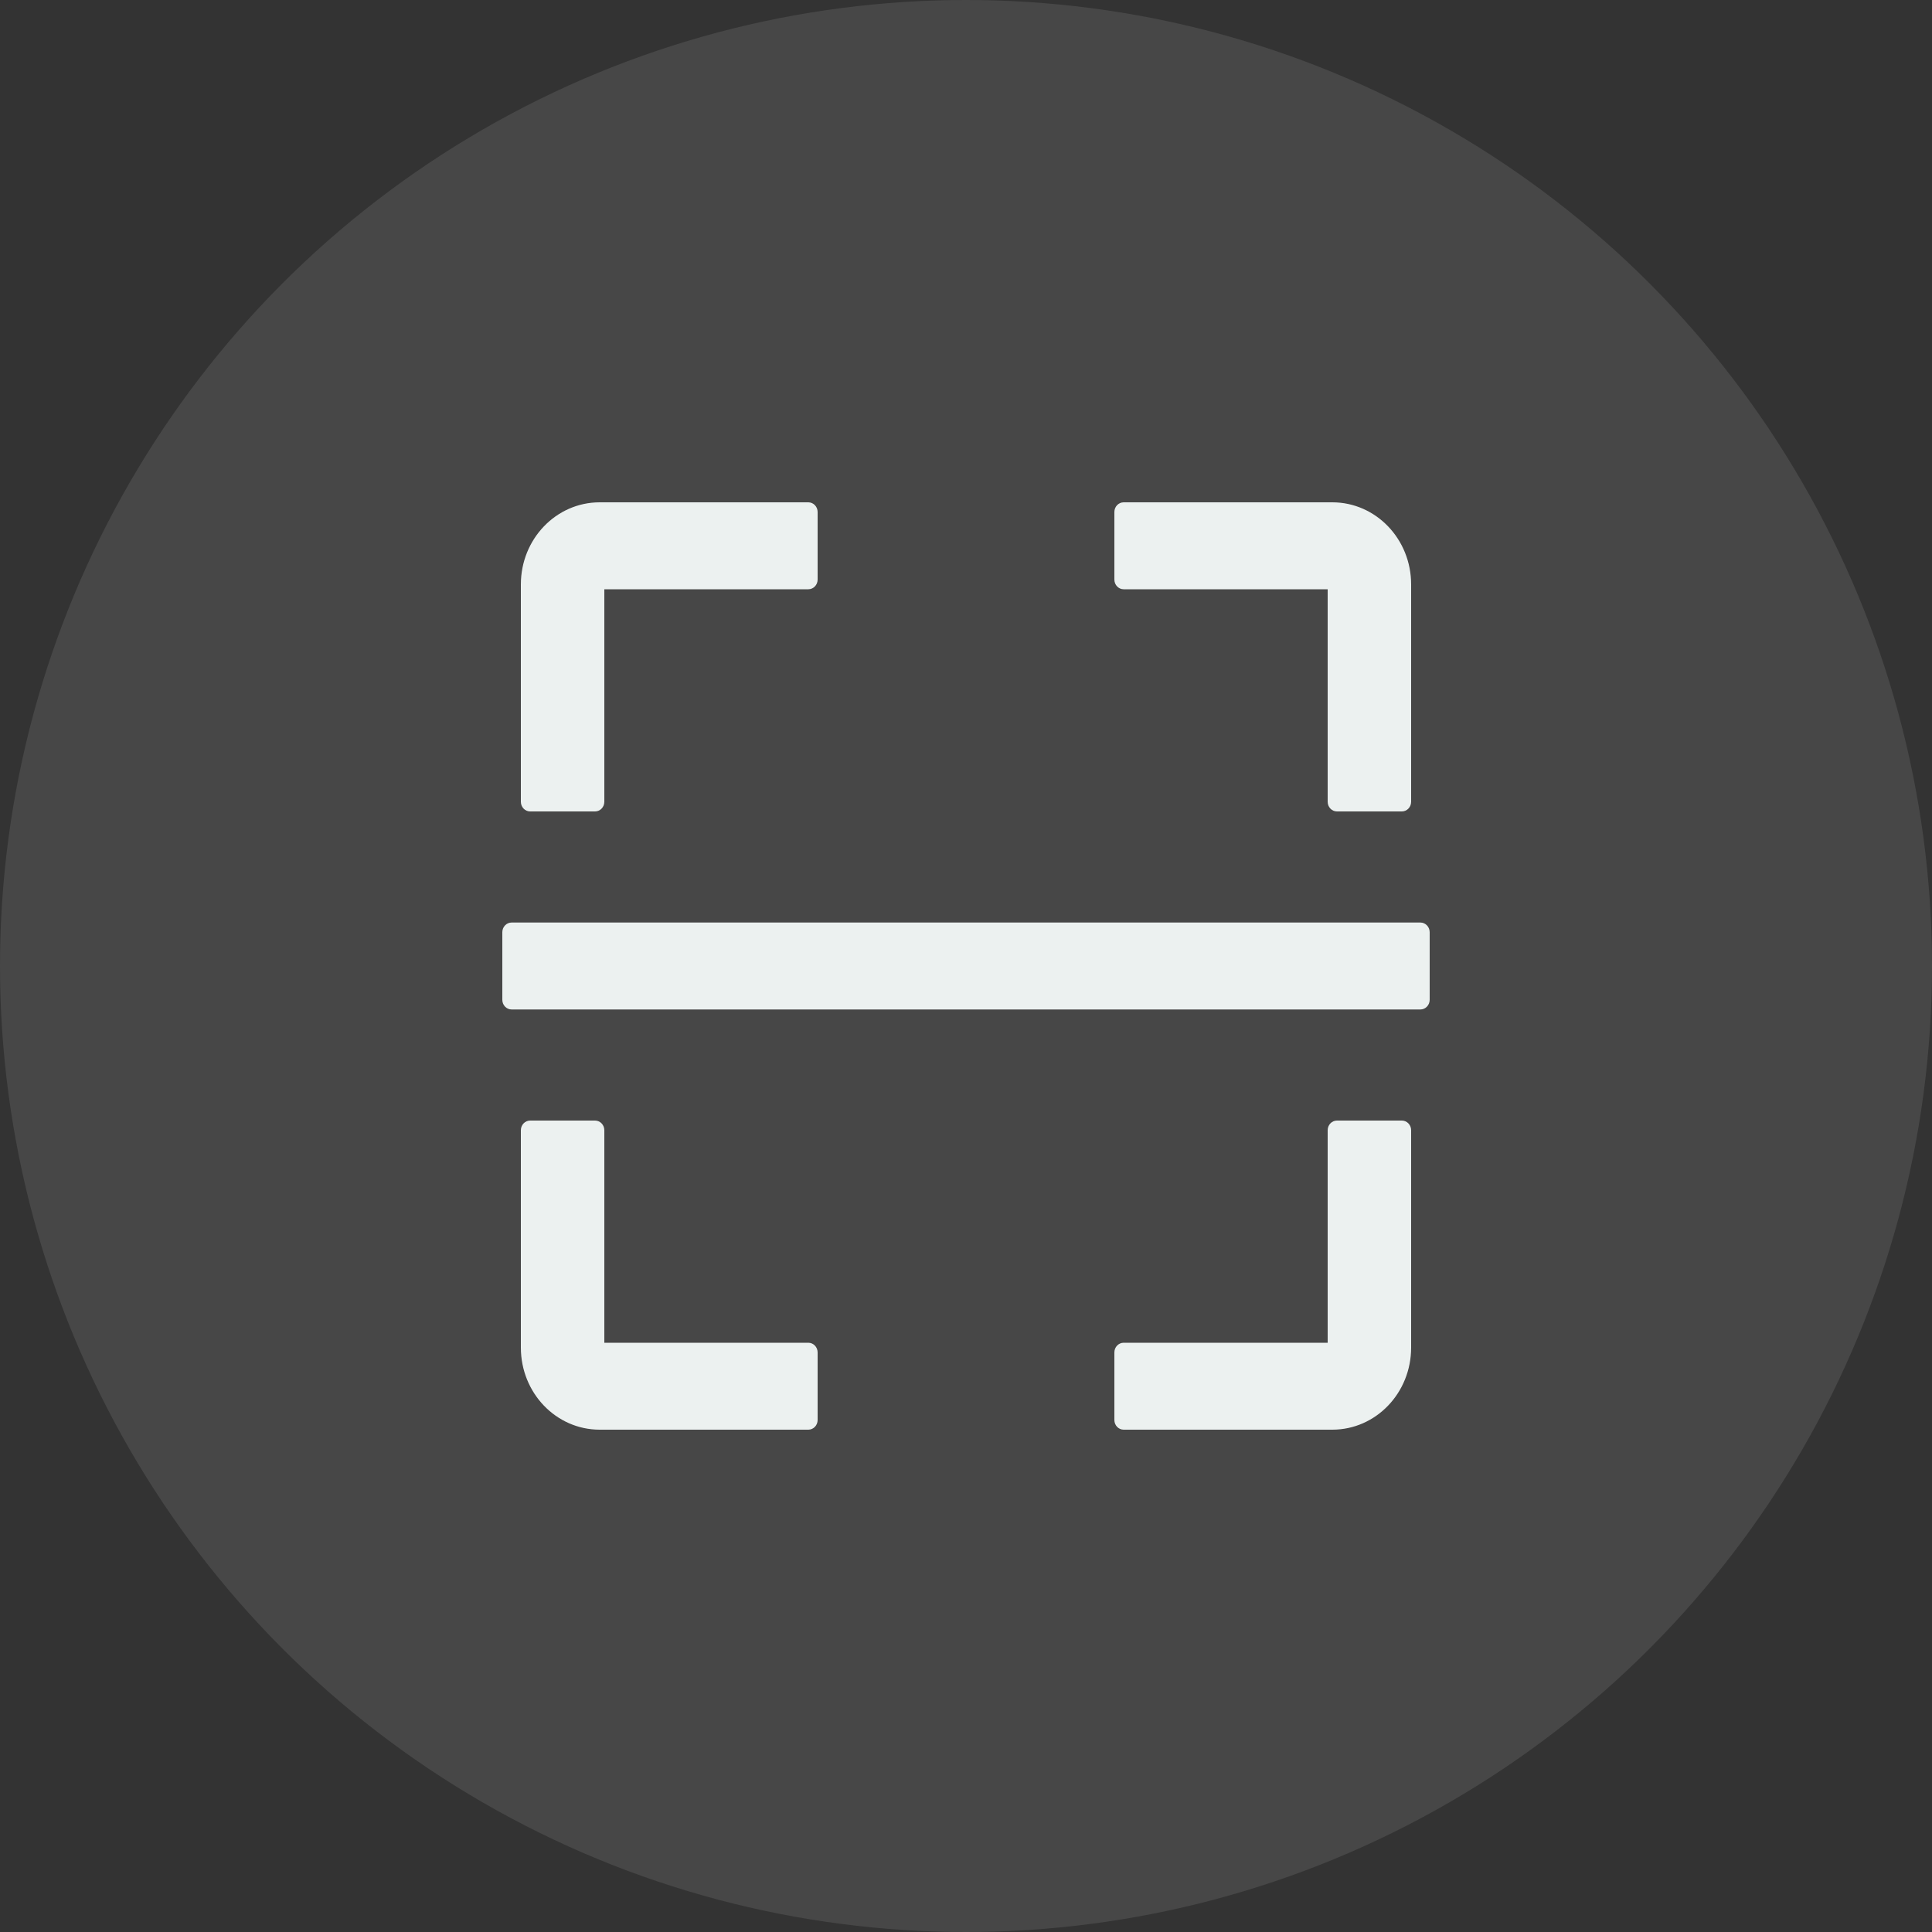 <svg width="100" height="100" viewBox="0 0 100 100" fill="none" xmlns="http://www.w3.org/2000/svg">
<rect x="0" y="0" width="100" height="100" fill="#333333" stroke="none"/>
<circle cx="50" cy="50" r="50" fill="white" fill-opacity="0.1"/>
<g clip-path="url(#clip0_2434_803)">
<path d="M27.44 42H30.8C31.064 42 31.28 41.775 31.28 41.5V30.5H41.84C42.104 30.5 42.32 30.275 42.32 30V26.5C42.32 26.225 42.104 26 41.84 26H31.04C28.784 26 26.96 27.9 26.96 30.25V41.5C26.96 41.775 27.176 42 27.44 42ZM58.16 30.5H68.72V41.5C68.72 41.775 68.936 42 69.2 42H72.56C72.824 42 73.04 41.775 73.04 41.5V30.25C73.04 27.9 71.216 26 68.96 26H58.16C57.896 26 57.68 26.225 57.68 26.5V30C57.68 30.275 57.896 30.5 58.16 30.5ZM41.84 69.5H31.28V58.5C31.28 58.225 31.064 58 30.8 58H27.44C27.176 58 26.96 58.225 26.96 58.5V69.75C26.96 72.1 28.784 74 31.04 74H41.84C42.104 74 42.32 73.775 42.32 73.5V70C42.32 69.725 42.104 69.5 41.84 69.5ZM72.56 58H69.2C68.936 58 68.72 58.225 68.72 58.5V69.5H58.16C57.896 69.5 57.68 69.725 57.68 70V73.5C57.68 73.775 57.896 74 58.16 74H68.96C71.216 74 73.04 72.1 73.04 69.75V58.5C73.04 58.225 72.824 58 72.56 58ZM73.52 47.75H26.48C26.216 47.75 26 47.975 26 48.25V51.75C26 52.025 26.216 52.25 26.48 52.25H73.52C73.784 52.25 74 52.025 74 51.75V48.25C74 47.975 73.784 47.75 73.52 47.75Z" fill="#ECF1F0"/>
</g>
<defs>
<clipPath id="clip0_2434_803">
<rect width="48" height="48" fill="white" transform="translate(26 26)"/>
</clipPath>
</defs>
</svg>
